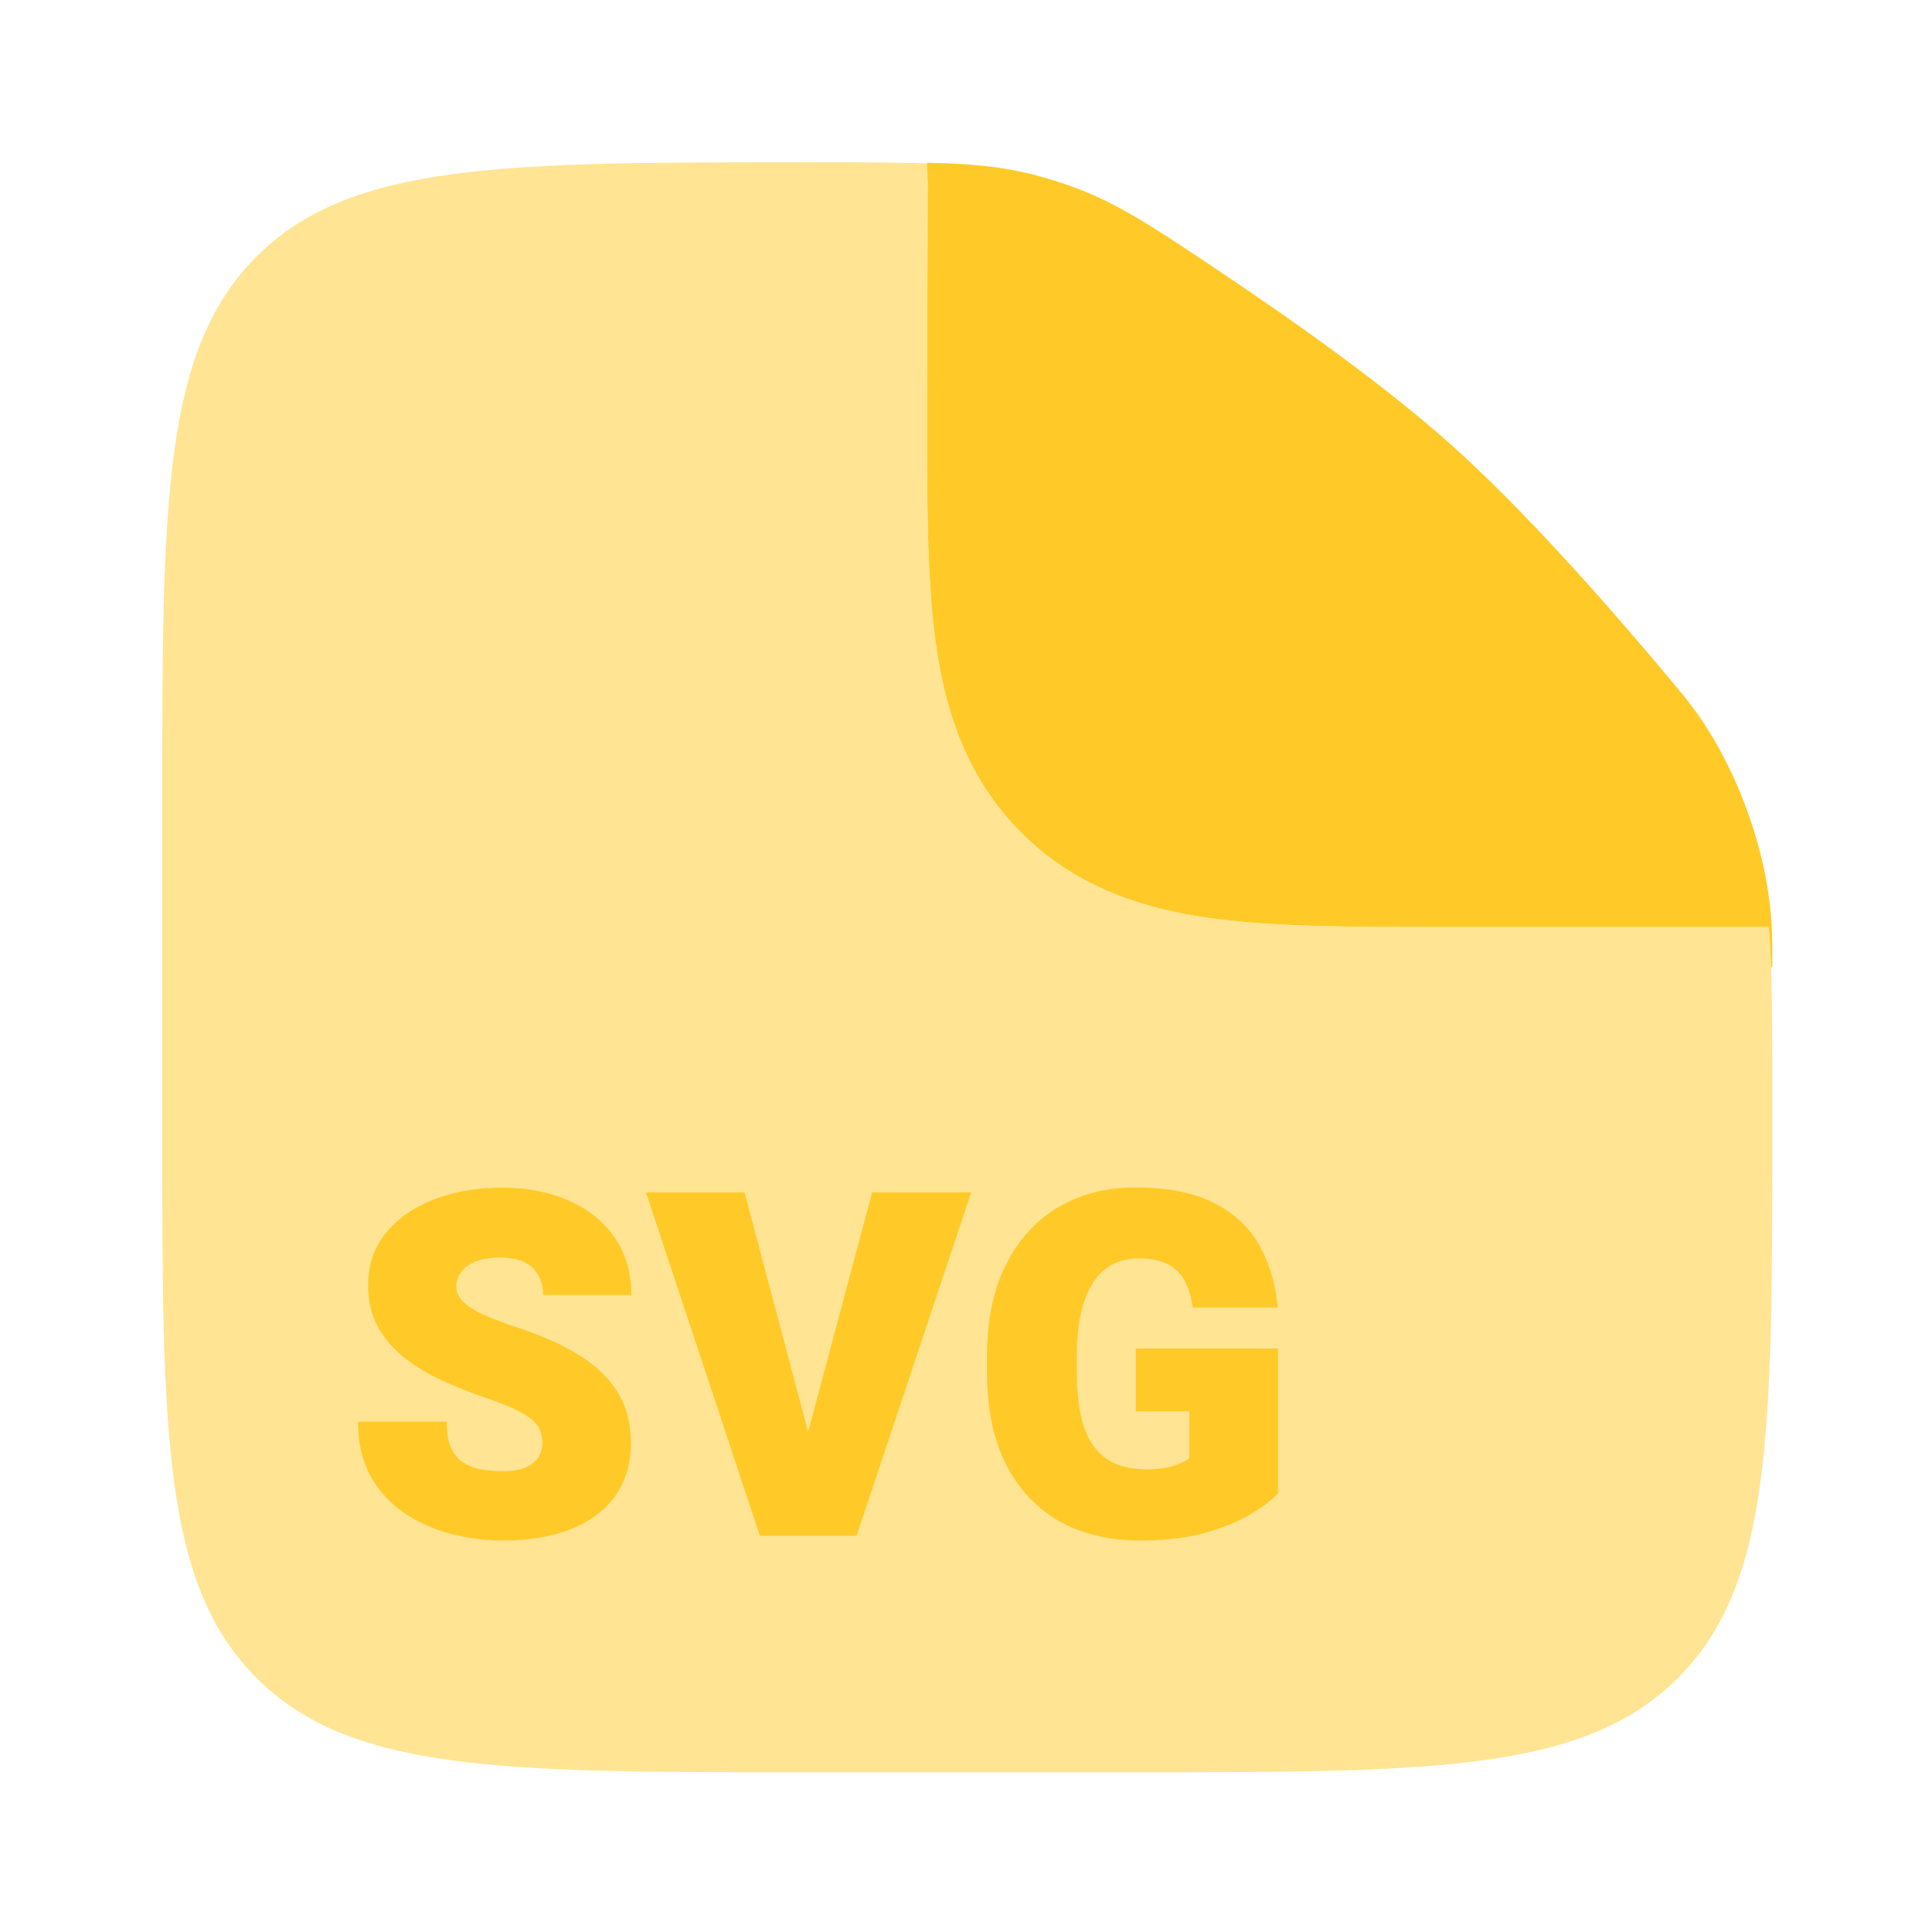 <svg width="512" height="512" viewBox="0 0 512 512" fill="none" xmlns="http://www.w3.org/2000/svg">
<path opacity="0.5" fill-rule="evenodd" clip-rule="evenodd" d="M213.668 469.67H299.002C379.455 469.67 419.683 469.67 444.676 444.676C469.67 419.683 469.67 379.455 469.67 299.002V289.677C469.67 271.057 469.67 257.069 468.761 245.67H384.336H382.311C358.906 245.673 338.224 245.675 321.549 243.432C303.478 241.003 285.408 235.424 270.663 220.676C255.915 205.929 250.336 187.86 247.906 169.788C245.664 153.116 245.666 132.432 245.668 109.027L245.865 48.559C245.871 46.8 246.022 45.061 246.308 43.355C237.591 43 227.232 43 214.304 43C133.426 43 92.988 43 67.994 67.994C43 92.988 43 133.214 43 213.668V299.002C43 379.455 43 419.683 67.994 444.676C92.988 469.67 133.214 469.67 213.668 469.67Z" fill="#FFCA28"/>
<path d="M245.865 48.549L245.669 109.017C245.666 132.421 245.664 153.106 247.906 169.778C250.336 187.85 255.915 205.92 270.663 220.668C285.411 235.413 303.478 240.992 321.552 243.422C338.224 245.664 358.907 245.662 382.312 245.66H468.762C469.026 248.979 469.214 252.516 469.346 256.324H469.67C469.67 250.618 469.67 247.765 469.459 244.405C468.252 225.322 460.32 203.455 449.009 188.036C447.018 185.322 445.655 183.693 442.933 180.434C426.026 160.197 403.771 134.989 384.336 117.657C367.039 102.231 343.348 85.355 322.685 71.555C304.935 59.699 296.058 53.771 283.888 49.365C280.662 48.197 276.406 46.906 273.074 46.086C264.882 44.069 256.907 43.368 245.669 43.125L245.865 48.549Z" fill="#FFCA28"/>
<path d="M133.312 408.25C128.562 408.25 123.896 407.646 119.312 406.438C114.771 405.229 110.646 403.354 106.938 400.812C103.271 398.271 100.333 395.021 98.125 391.062C95.958 387.062 94.875 382.292 94.875 376.75H118.375C118.375 379.25 118.667 381.333 119.25 383C119.875 384.667 120.812 386.021 122.062 387.062C123.312 388.062 124.875 388.792 126.75 389.25C128.625 389.667 130.812 389.875 133.312 389.875C135.896 389.875 137.938 389.521 139.438 388.812C140.979 388.104 142.083 387.188 142.75 386.062C143.417 384.938 143.75 383.75 143.75 382.5C143.75 380.875 143.396 379.438 142.688 378.188C142.021 376.938 140.604 375.708 138.438 374.5C136.312 373.25 133.062 371.896 128.688 370.438C124.771 369.104 120.958 367.583 117.25 365.875C113.542 364.167 110.208 362.167 107.25 359.875C104.292 357.542 101.938 354.812 100.188 351.688C98.438 348.521 97.562 344.833 97.562 340.625C97.562 335.292 99.104 330.708 102.188 326.875C105.271 323 109.479 320.021 114.812 317.938C120.146 315.812 126.208 314.75 133 314.75C139.708 314.75 145.625 315.896 150.75 318.188C155.917 320.438 159.958 323.688 162.875 327.938C165.833 332.188 167.312 337.271 167.312 343.188H143.938C143.938 341.229 143.521 339.5 142.688 338C141.896 336.5 140.646 335.333 138.938 334.5C137.271 333.667 135.125 333.25 132.5 333.25C129.958 333.25 127.812 333.604 126.062 334.312C124.354 335.021 123.062 335.958 122.188 337.125C121.354 338.25 120.938 339.521 120.938 340.938C120.938 342.562 121.604 343.979 122.938 345.188C124.271 346.396 126.125 347.521 128.5 348.562C130.875 349.604 133.625 350.646 136.75 351.688C143.25 353.771 148.75 356.208 153.25 359C157.792 361.75 161.25 365.042 163.625 368.875C166 372.667 167.188 377.167 167.188 382.375C167.188 387.917 165.792 392.625 163 396.5C160.25 400.333 156.333 403.25 151.25 405.25C146.167 407.25 140.188 408.25 133.312 408.25ZM231.125 316H257.375L227 407H210.062L213.062 383.562L231.125 316ZM215.25 383.562L218.438 407H201.375L171.188 316H197.312L215.25 383.562ZM338.688 395.75C337.062 397.5 334.625 399.354 331.375 401.312C328.167 403.229 324.125 404.875 319.25 406.25C314.375 407.583 308.646 408.25 302.062 408.25C293.896 408.25 286.771 406.542 280.688 403.125C274.646 399.667 269.938 394.625 266.562 388C263.229 381.333 261.562 373.208 261.562 363.625V359.5C261.562 349.875 263.25 341.729 266.625 335.062C270 328.396 274.646 323.333 280.562 319.875C286.479 316.417 293.229 314.688 300.812 314.688C309.354 314.688 316.292 316.042 321.625 318.75C326.958 321.417 330.979 325.146 333.688 329.938C336.396 334.729 338.042 340.25 338.625 346.5H316.062C315.688 343.583 314.958 341.167 313.875 339.25C312.792 337.333 311.271 335.896 309.312 334.938C307.354 333.979 304.792 333.5 301.625 333.5C298.333 333.5 295.458 334.417 293 336.25C290.583 338.083 288.708 340.917 287.375 344.75C286.042 348.542 285.375 353.417 285.375 359.375V363.625C285.375 369.458 286 374.292 287.25 378.125C288.542 381.917 290.542 384.75 293.25 386.625C295.958 388.458 299.458 389.375 303.75 389.375C305.875 389.375 307.667 389.229 309.125 388.938C310.625 388.604 311.875 388.208 312.875 387.75C313.875 387.292 314.646 386.833 315.188 386.375V374H301V357.375H338.688V395.75Z" fill="#FFCA28"/>
</svg>
